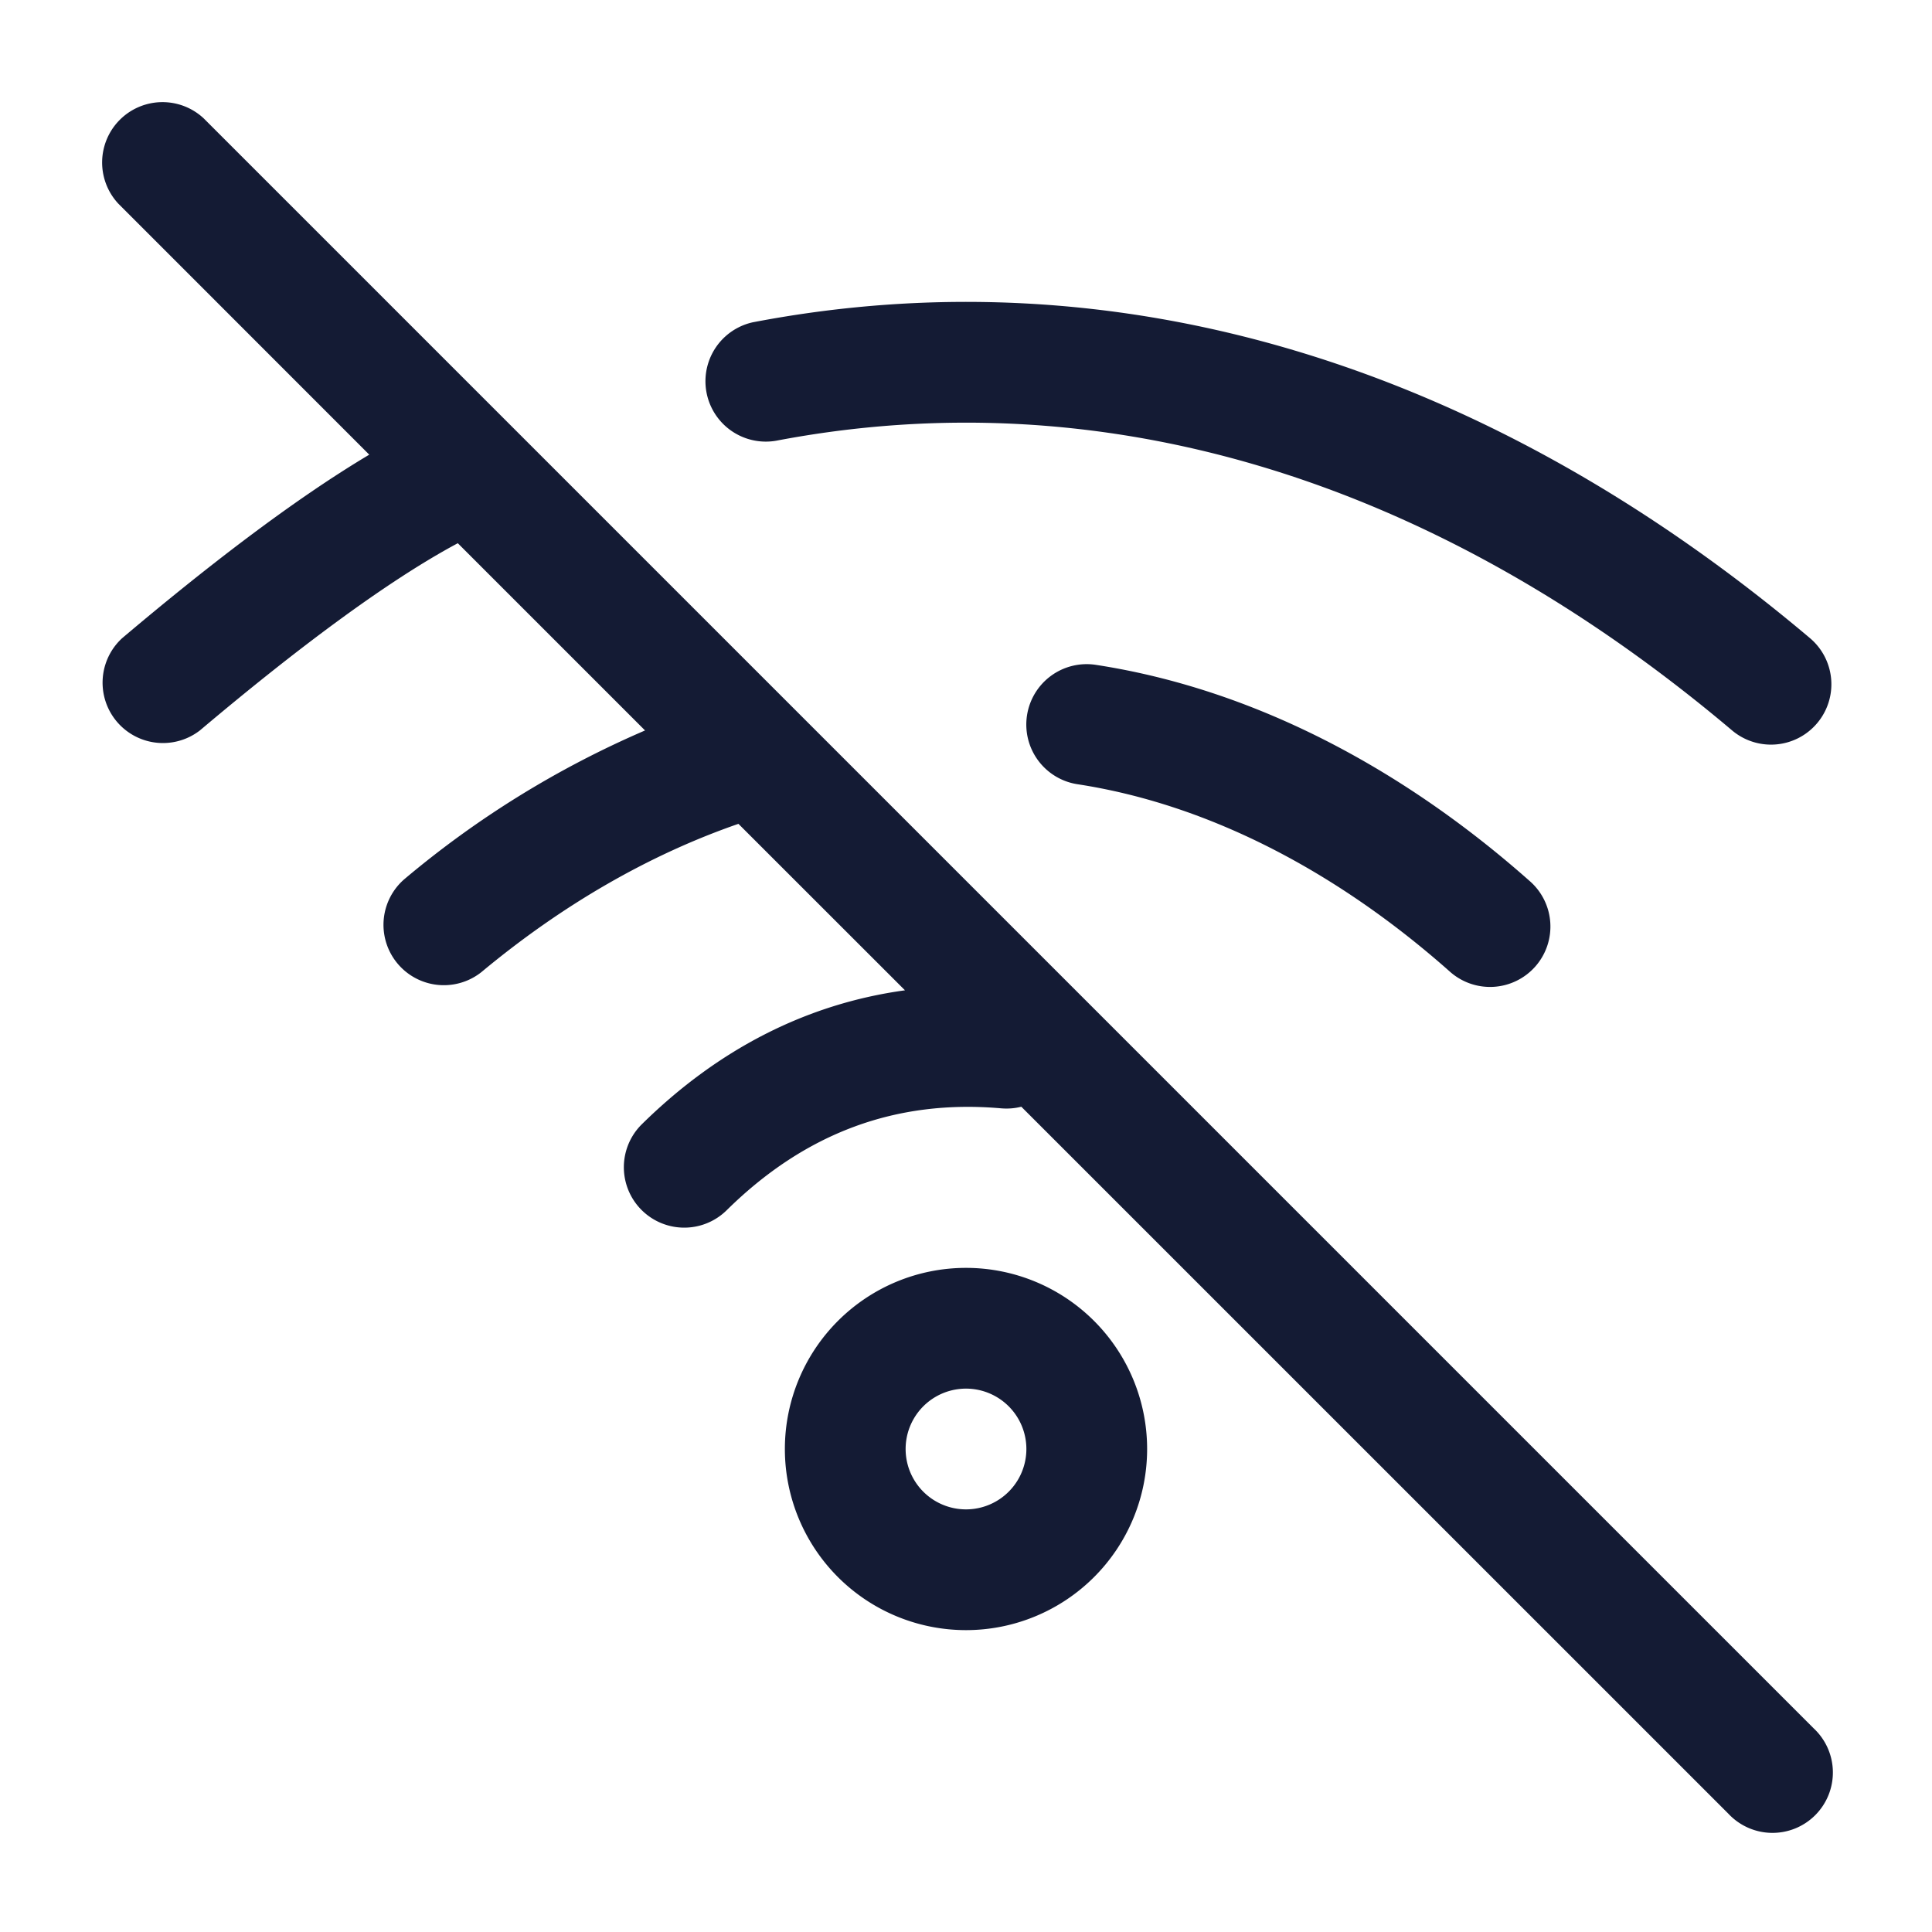 <svg xmlns="http://www.w3.org/2000/svg" width="24" height="24" fill="none"><path fill="#141B34" fill-rule="evenodd" d="M2.53 1.47a.75.75 0 0 0-1.06 1.06l3.117 3.118c-.962.573-2.053 1.42-3.07 2.28a.75.75 0 0 0 .967 1.145c1.155-.975 2.308-1.847 3.203-2.325l2.326 2.326a12 12 0 0 0-2.993 1.85.75.75 0 0 0 .96 1.152c1.009-.84 2.09-1.46 3.193-1.842l2.069 2.068c-1.227.168-2.326.735-3.269 1.664a.75.75 0 1 0 1.054 1.068c.973-.96 2.102-1.38 3.408-1.266q.131.011.252-.02l8.783 8.782a.75.75 0 1 0 1.06-1.06zm6.83 2.532c4.493-.859 9.052.487 13.124 3.925a.75.75 0 0 1-.968 1.146C17.732 5.877 13.62 4.715 9.641 5.475a.75.75 0 0 1-.282-1.473m3.399 4.884a.75.75 0 0 1 .855-.627c1.957.3 3.808 1.285 5.383 2.68a.75.75 0 1 1-.994 1.123c-1.41-1.248-3.004-2.073-4.617-2.32a.75.75 0 0 1-.627-.856M12 17.25a.75.75 0 1 0 0 1.5.75.75 0 0 0 0-1.5M9.75 18a2.25 2.25 0 1 1 4.5 0 2.25 2.25 0 0 1-4.5 0" clip-rule="evenodd"/></svg>